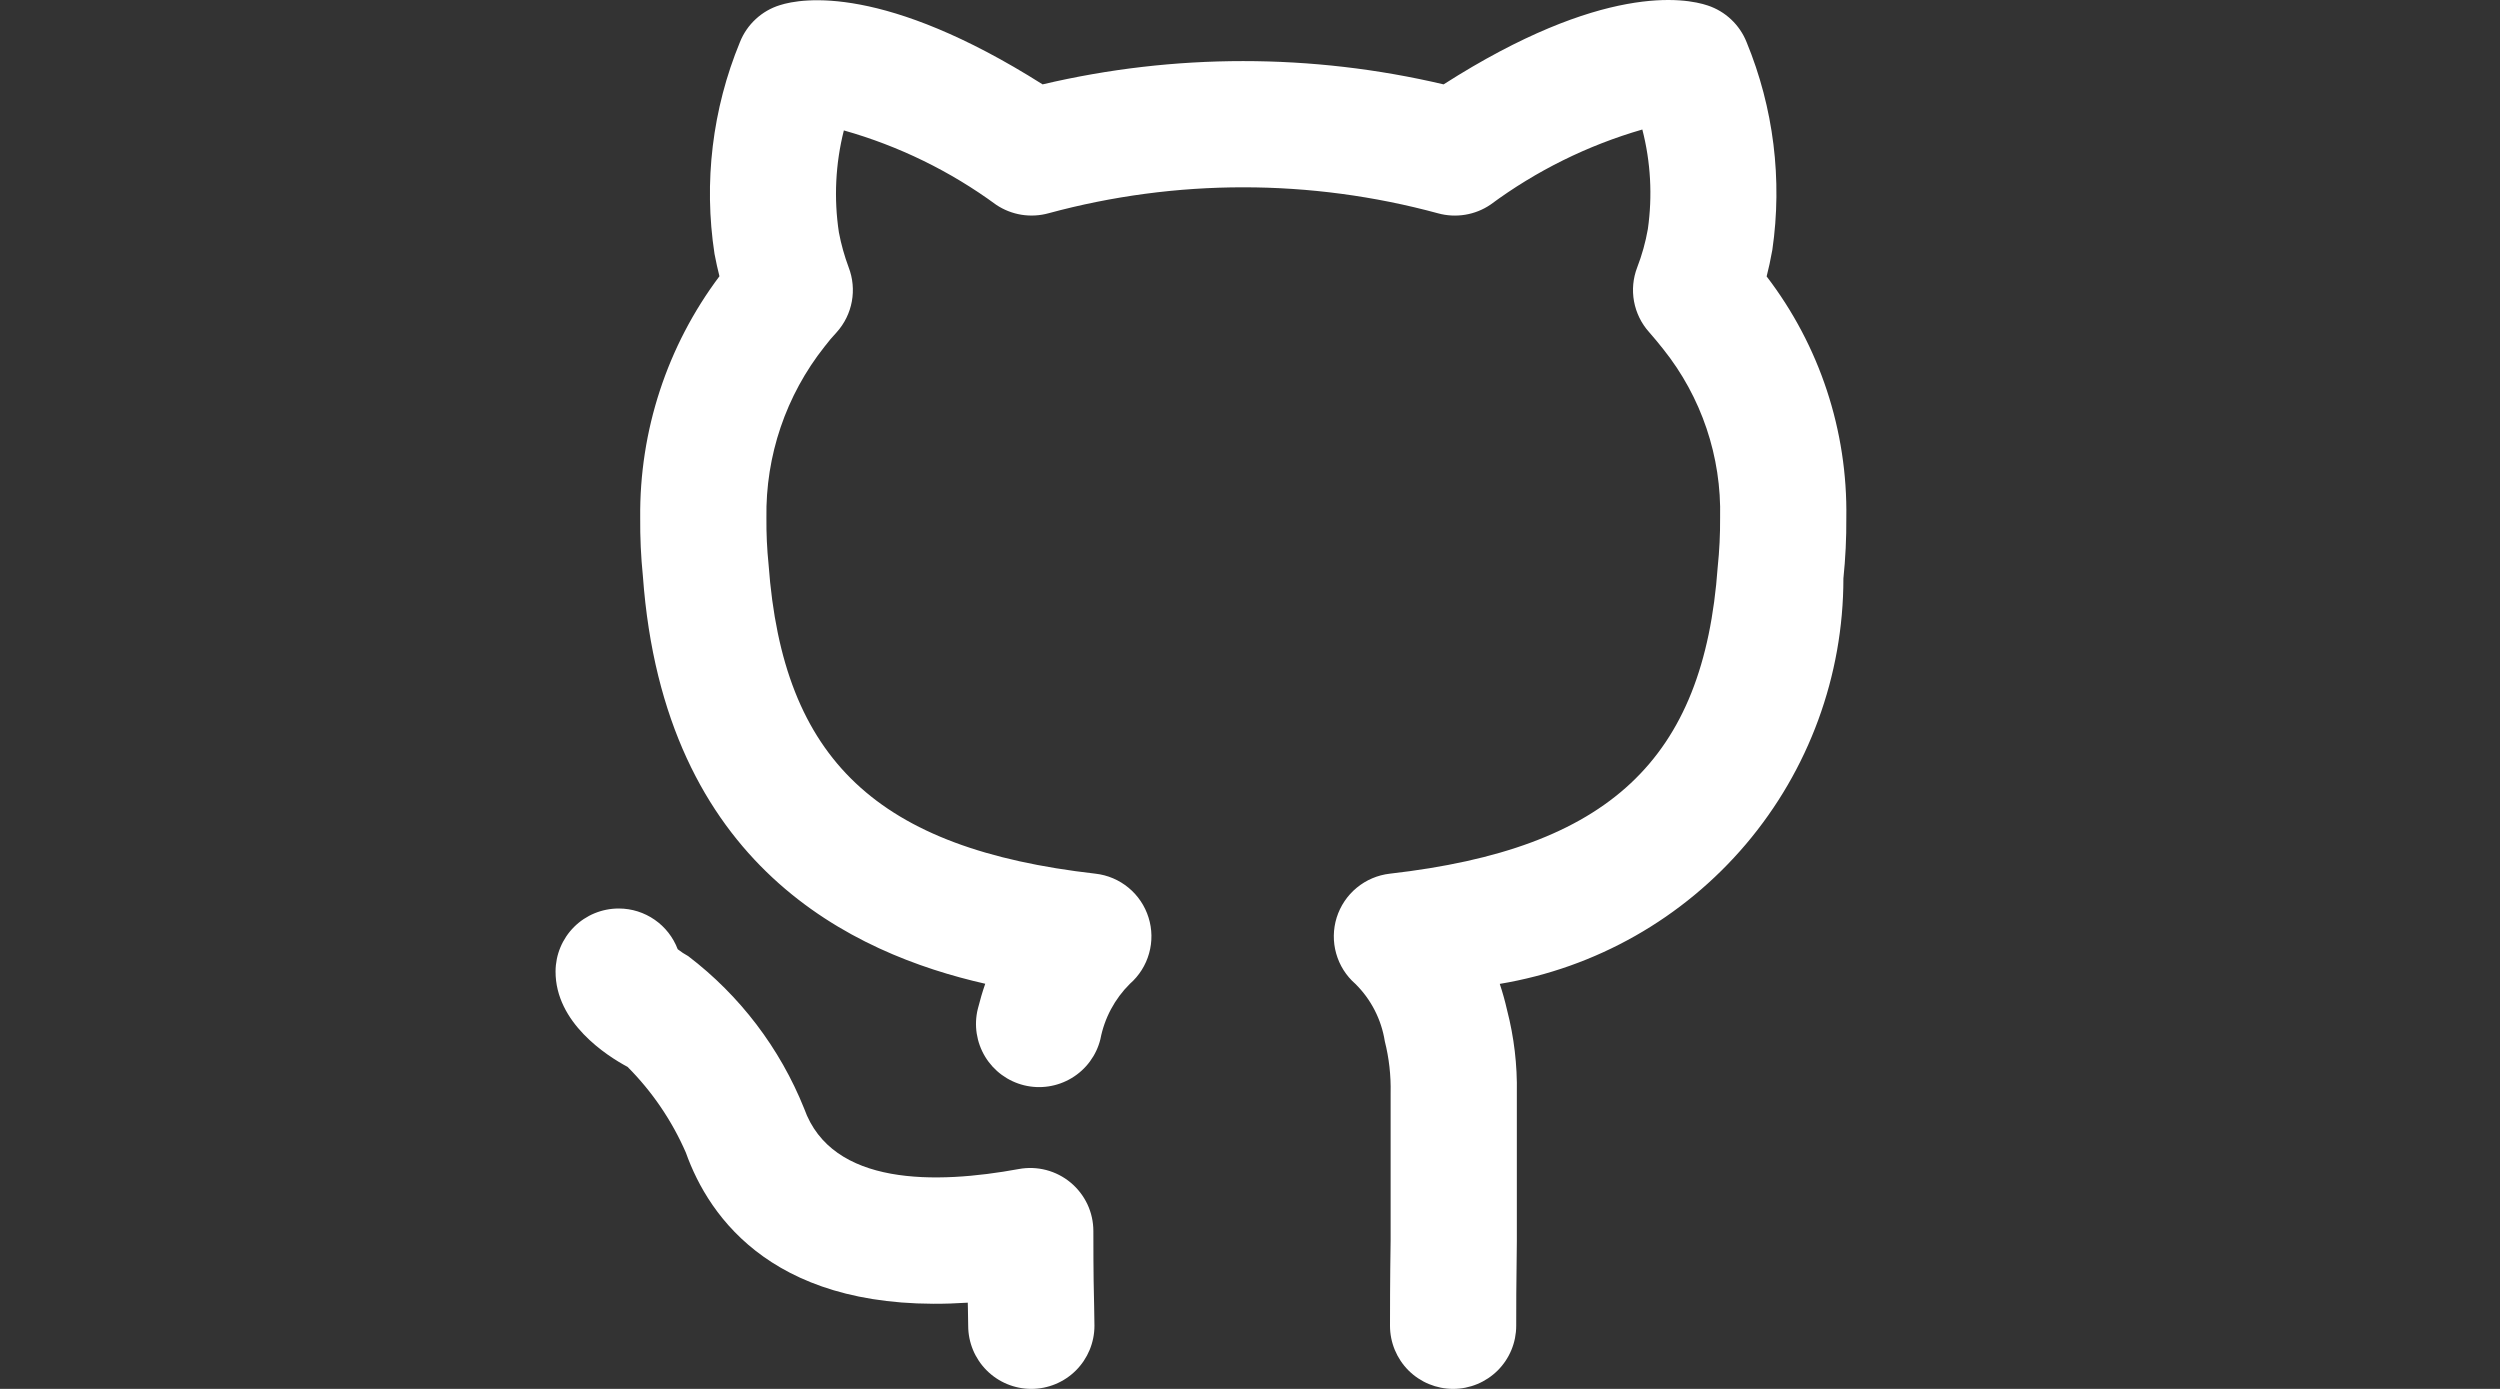 <svg width="72" height="40" viewBox="0 0 72 40" fill="none" xmlns="http://www.w3.org/2000/svg">
<rect x="0" y="0" width="72" height="40" fill="#333333" stroke="none"/>
<path d="M31.489 35.456C31.489 35.189 31.431 34.926 31.318 34.684C31.204 34.443 31.04 34.23 30.835 34.059C30.63 33.888 30.39 33.765 30.132 33.697C29.874 33.63 29.605 33.62 29.343 33.668C26.963 34.105 23.959 34.17 23.16 31.927C22.463 30.189 21.31 28.672 19.821 27.537C19.715 27.479 19.613 27.413 19.518 27.338C19.388 26.995 19.157 26.698 18.855 26.489C18.552 26.279 18.194 26.166 17.827 26.165H17.818C17.337 26.165 16.876 26.355 16.535 26.694C16.195 27.033 16.002 27.493 16 27.974C15.993 29.456 17.474 30.406 18.075 30.727C18.784 31.439 19.353 32.277 19.754 33.198C20.416 35.058 22.341 37.88 27.872 37.517C27.874 37.581 27.875 37.641 27.876 37.696L27.884 38.182C27.884 38.664 28.076 39.127 28.417 39.468C28.758 39.809 29.22 40 29.702 40C30.184 40 30.646 39.809 30.987 39.468C31.328 39.127 31.52 38.664 31.52 38.182L31.511 37.604C31.502 37.259 31.489 36.76 31.489 35.456ZM50.879 7.961C50.937 7.734 50.993 7.482 51.043 7.198C51.337 5.172 51.081 3.105 50.301 1.212C50.203 0.966 50.051 0.743 49.858 0.561C49.665 0.379 49.434 0.241 49.182 0.158C48.535 -0.06 46.145 -0.49 41.576 2.43C37.778 1.536 33.825 1.536 30.027 2.43C25.476 -0.447 23.099 -0.057 22.459 0.149C22.2 0.229 21.963 0.366 21.765 0.55C21.566 0.734 21.411 0.959 21.311 1.211C20.515 3.14 20.262 5.249 20.578 7.312C20.622 7.544 20.67 7.759 20.72 7.956C19.214 9.962 18.412 12.408 18.438 14.916C18.433 15.476 18.459 16.035 18.515 16.592C19.122 24.958 24.576 27.47 28.375 28.332C28.296 28.559 28.224 28.803 28.16 29.06C28.046 29.528 28.123 30.021 28.372 30.433C28.622 30.845 29.024 31.14 29.492 31.256C29.959 31.371 30.453 31.296 30.866 31.047C31.278 30.799 31.575 30.397 31.691 29.93C31.807 29.324 32.103 28.768 32.541 28.334C32.806 28.102 32.998 27.798 33.093 27.459C33.189 27.12 33.184 26.761 33.078 26.425C32.973 26.089 32.773 25.79 32.501 25.566C32.23 25.342 31.899 25.201 31.549 25.162C25.27 24.445 22.545 21.887 22.135 16.258C22.089 15.812 22.069 15.364 22.073 14.916C22.044 13.129 22.635 11.386 23.745 9.985C23.856 9.839 23.975 9.698 24.101 9.564C24.323 9.315 24.473 9.01 24.533 8.681C24.593 8.353 24.562 8.014 24.442 7.702C24.32 7.374 24.225 7.036 24.16 6.692C24.012 5.714 24.061 4.716 24.303 3.756C25.883 4.202 27.37 4.929 28.693 5.9C28.912 6.046 29.159 6.143 29.419 6.185C29.678 6.226 29.944 6.212 30.197 6.142C33.871 5.145 37.744 5.145 41.417 6.144C41.672 6.214 41.939 6.227 42.2 6.184C42.46 6.141 42.709 6.042 42.927 5.893C44.244 4.918 45.725 4.185 47.299 3.73C47.541 4.666 47.594 5.641 47.458 6.598C47.392 6.975 47.289 7.345 47.151 7.702C47.031 8.014 47 8.353 47.06 8.681C47.121 9.01 47.27 9.315 47.493 9.564C47.633 9.722 47.773 9.893 47.899 10.052C49.001 11.43 49.582 13.152 49.539 14.916C49.542 15.388 49.519 15.86 49.47 16.329C49.07 21.883 46.334 24.443 40.026 25.162C39.676 25.202 39.345 25.343 39.074 25.567C38.802 25.791 38.602 26.09 38.496 26.426C38.392 26.762 38.386 27.122 38.482 27.461C38.577 27.8 38.769 28.104 39.035 28.336C39.486 28.781 39.783 29.36 39.882 29.987C40.005 30.473 40.061 30.974 40.05 31.476V35.718C40.032 36.895 40.032 37.778 40.032 38.182C40.032 38.664 40.224 39.127 40.564 39.468C40.905 39.808 41.368 40 41.85 40C42.332 40 42.794 39.808 43.135 39.468C43.476 39.127 43.667 38.664 43.667 38.182C43.667 37.788 43.667 36.924 43.685 35.747V31.476C43.7 30.672 43.605 29.87 43.404 29.092C43.346 28.837 43.276 28.584 43.193 28.336C45.958 27.876 48.47 26.451 50.283 24.312C52.095 22.174 53.09 19.462 53.09 16.659C53.15 16.08 53.178 15.498 53.174 14.916C53.214 12.405 52.406 9.955 50.879 7.961Z" fill="white"/>
</svg>
